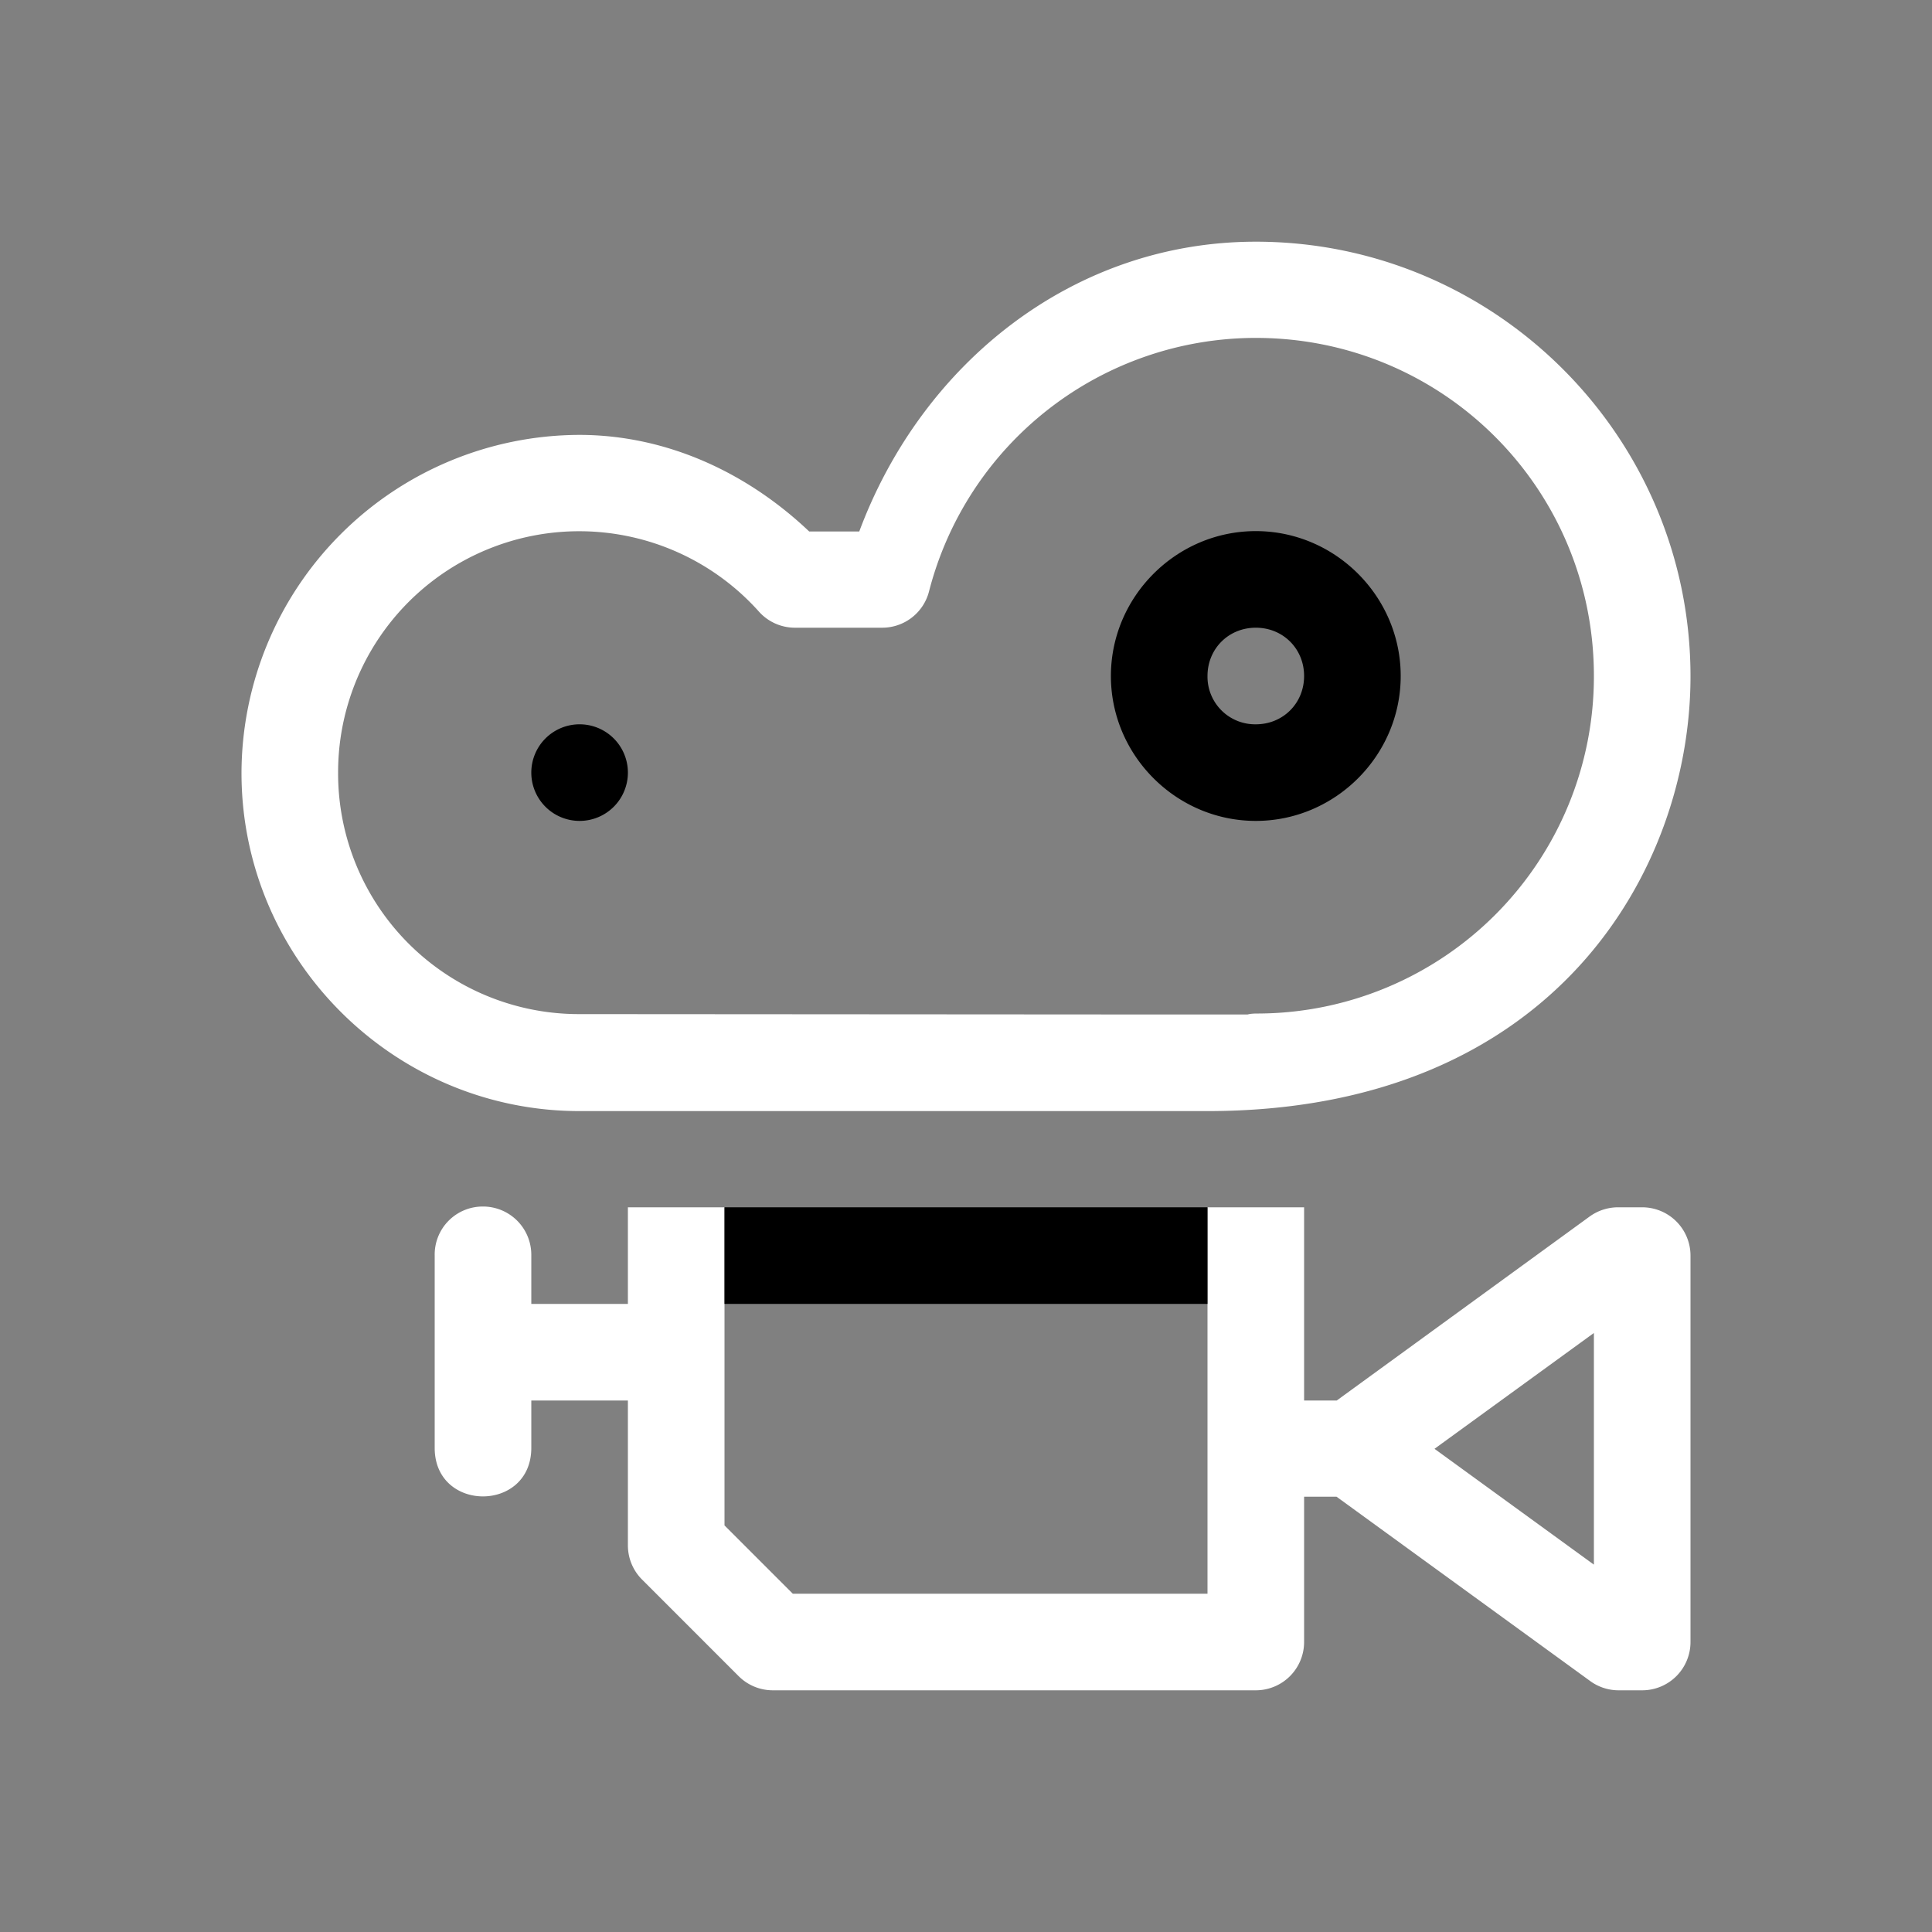 <svg height="64" width="64" viewBox="0 0 20 20"><rect x="0" y="0" width="20" height="20" fill="#808080" stroke="none"/><title>outliner_data_camera</title><g fill="#000000" class="nc-icon-wrapper"><g transform="translate(0 0)"><path d="M13 5.498c-.823 0-1.5.677-1.5 1.5s.677 1.5 1.5 1.5 1.5-.677 1.5-1.5-.677-1.5-1.5-1.5zm0 1c.282 0 .5.218.5.5 0 .282-.218.5-.5.5a.493.493 0 0 1-.5-.5c0-.282.218-.5.5-.5zm-7 1a.5.5 0 0 0-.5.5.5.5 0 0 0 .5.5.5.5 0 0 0 .5-.5.5.5 0 0 0-.5-.5z" data-color="color-2"></path><path d="M12 11.502h.498c3.594 0 5.002-2.5 5.002-4.5 0-2.48-2.02-4.5-4.5-4.5-1.89 0-3.457 1.26-4.105 3h-.518c-.646-.613-1.478-.998-2.375-1H6a3.508 3.508 0 0 0-3.5 3.5c0 1.927 1.573 3.5 3.5 3.5zm-6-1.004a2.492 2.492 0 0 1-2.5-2.5 2.496 2.496 0 0 1 4.357-1.666.5.5 0 0 0 .373.166h.903a.5.5 0 0 0 .484-.375A3.495 3.495 0 0 1 13 3.498c1.939 0 3.5 1.561 3.5 3.5a3.489 3.489 0 0 1-3.469 3.494c-.039 0-.078 0-.117.01H12zM4.992 12.49a.497.497 0 0 0-.492.508v2c.009.657.99.657 1 0v-.5h1v1.5a.5.5 0 0 0 .146.353l1 1a.5.5 0 0 0 .354.147h5a.5.5 0 0 0 .5-.5v-1.504h.336l2.62 1.904a.499.499 0 0 0 .294.1H17a.5.5 0 0 0 .5-.5v-4a.5.5 0 0 0-.5-.5h-.25a.503.503 0 0 0-.295.096l-2.617 1.904H13.5v-2h-1v4H8.207l-.707-.707v-3.293h-1v1h-1v-.5a.5.5 0 0 0-.508-.508zM16.5 13.799v2.398l-1.65-1.199z" fill="#ffffff"></path><path d="M7.5 12.498h5v1h-5z" data-color="color-2"></path></g></g></svg>